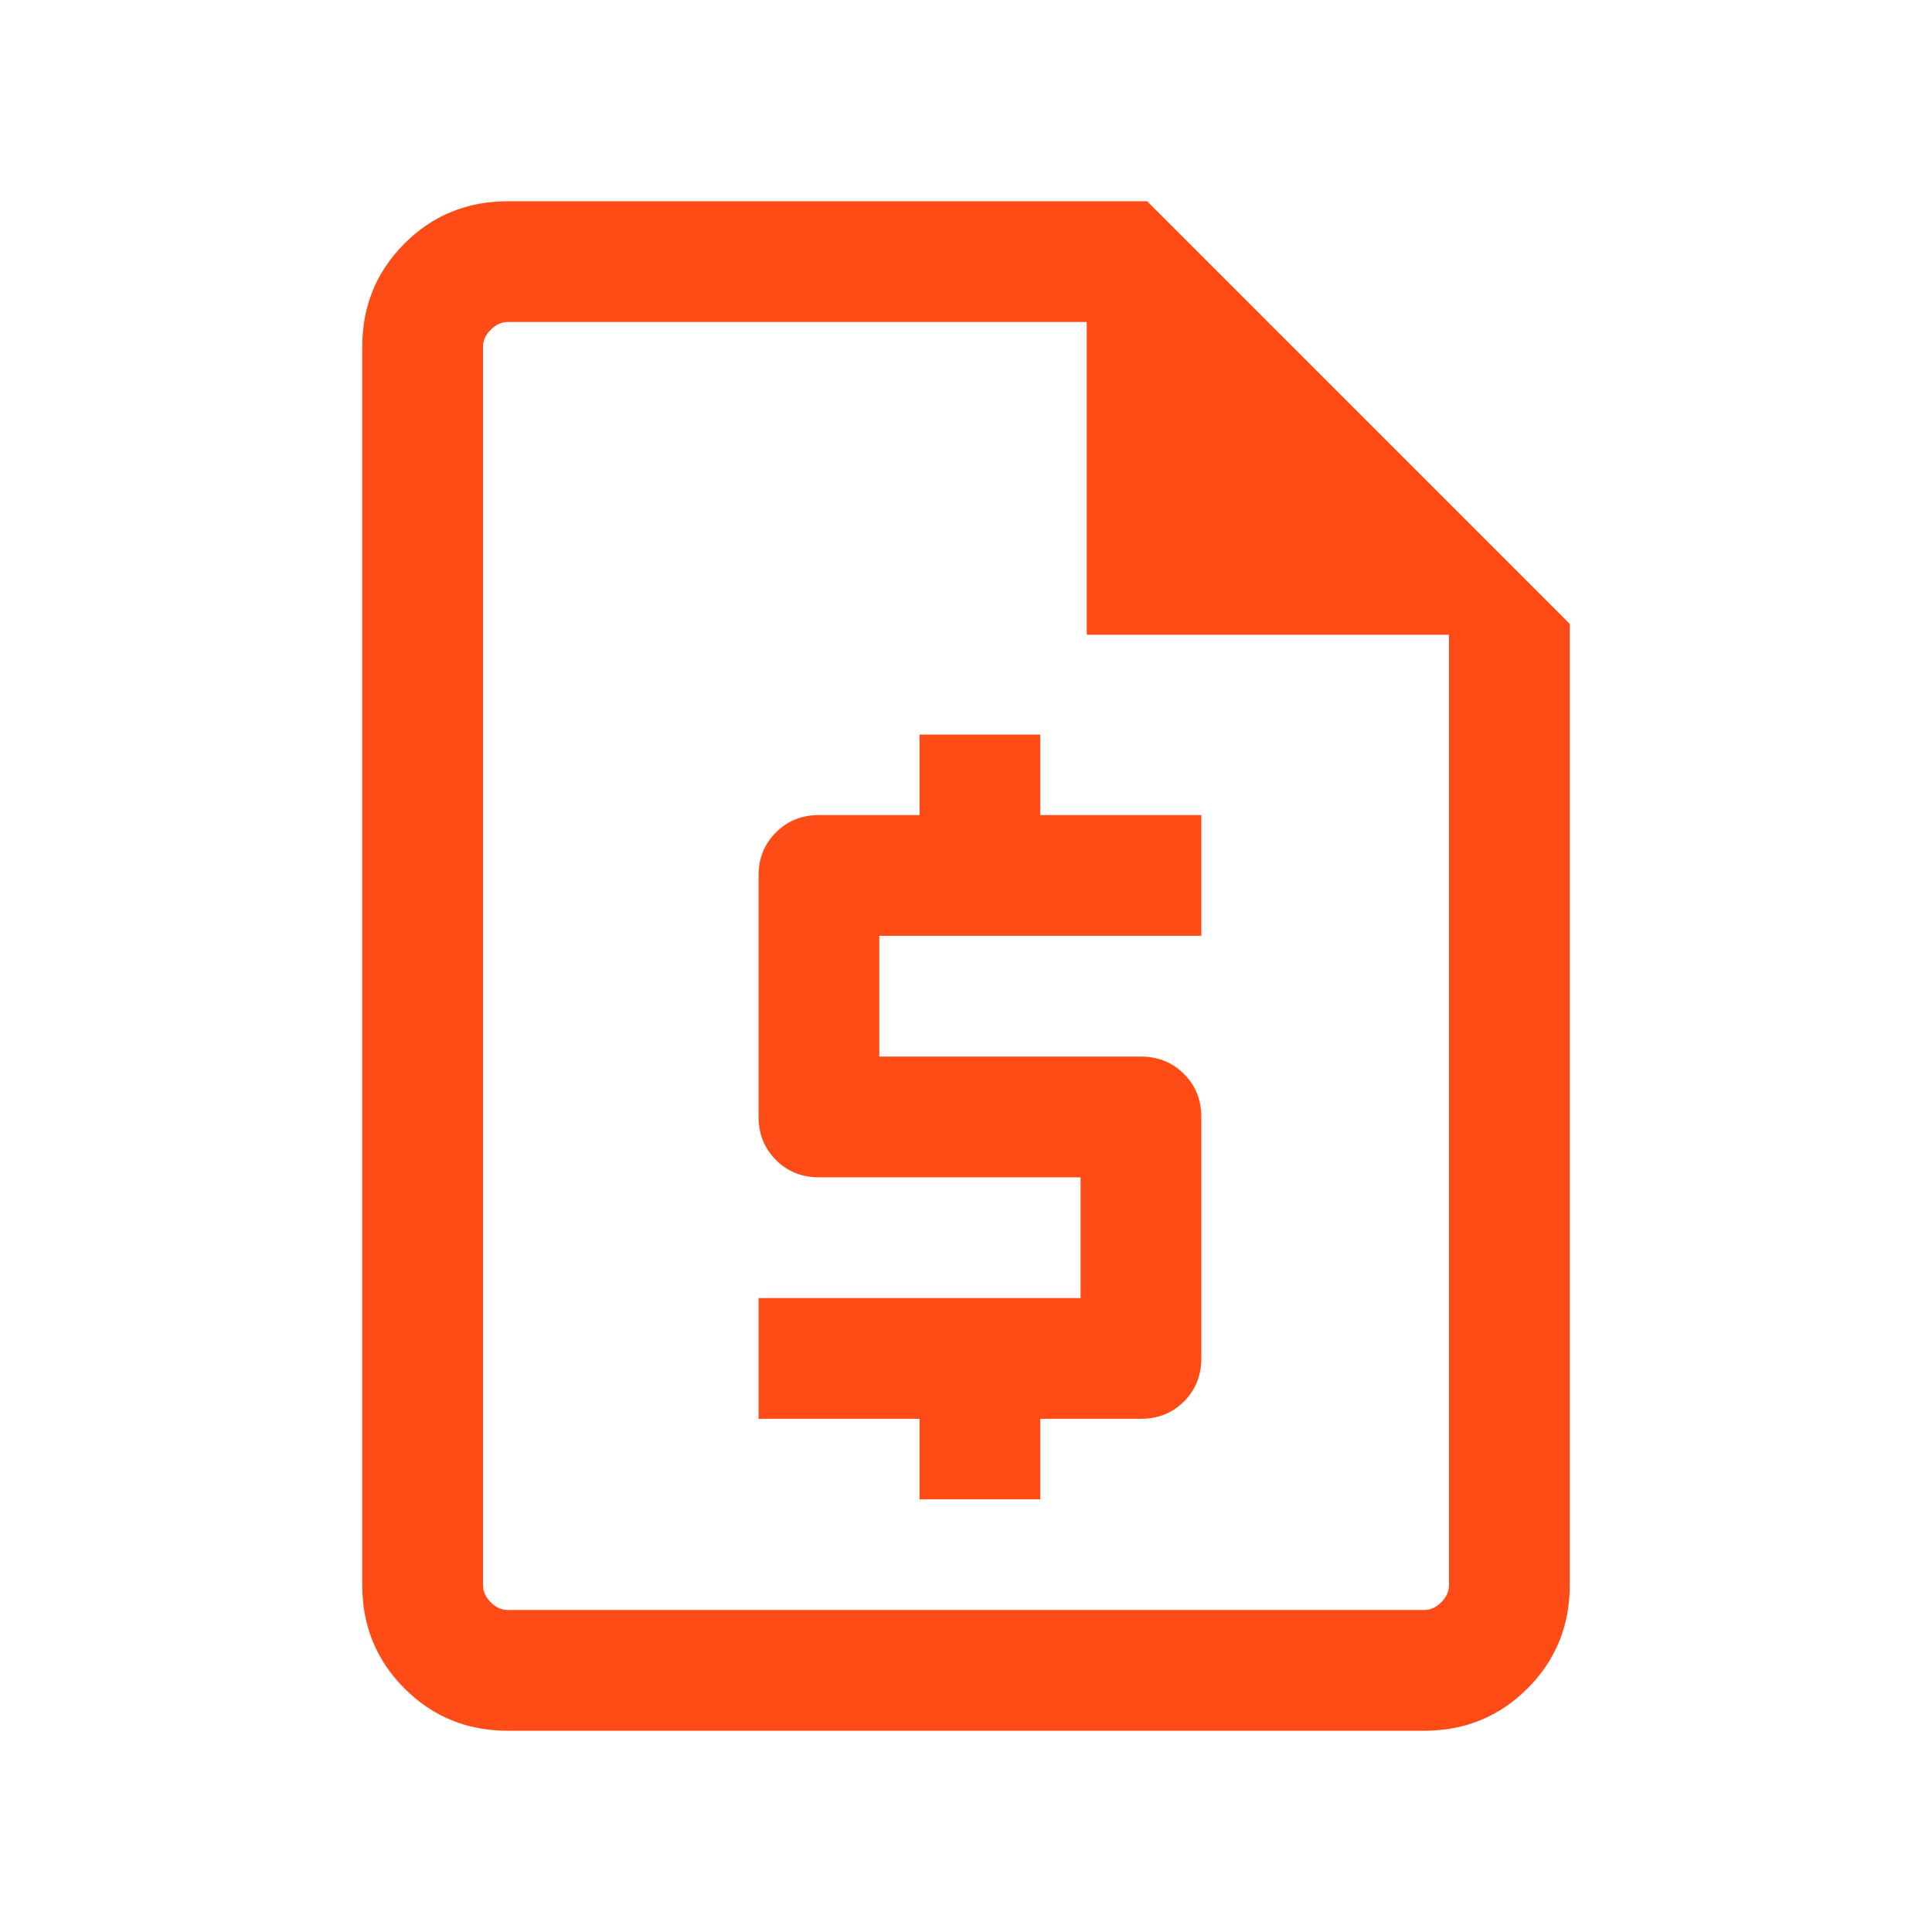<svg width="24" height="24" viewBox="0 0 24 24" fill="none" xmlns="http://www.w3.org/2000/svg">
<mask id="mask0_1_756" style="mask-type:alpha" maskUnits="userSpaceOnUse" x="0" y="0" width="24" height="24">
<rect width="24" height="24" fill="#D9D9D9"/>
</mask>
<g mask="url(#mask0_1_756)">
<path d="M11.423 18.625H12.923V17.625H14.173C14.386 17.625 14.564 17.553 14.708 17.41C14.851 17.266 14.923 17.088 14.923 16.875V13.875C14.923 13.662 14.851 13.484 14.708 13.341C14.564 13.197 14.386 13.125 14.173 13.125H10.923V11.625H14.923V10.125H12.923V9.125H11.423V10.125H10.173C9.96 10.125 9.782 10.197 9.639 10.341C9.495 10.484 9.423 10.662 9.423 10.875V13.875C9.423 14.088 9.495 14.266 9.639 14.409C9.782 14.553 9.96 14.625 10.173 14.625H13.423V16.125H9.423V17.625H11.423V18.625ZM6.308 21.5C5.803 21.5 5.375 21.325 5.025 20.975C4.675 20.625 4.5 20.197 4.5 19.692V4.308C4.5 3.803 4.675 3.375 5.025 3.025C5.375 2.675 5.803 2.5 6.308 2.5H14.25L19.5 7.75V19.692C19.5 20.197 19.325 20.625 18.975 20.975C18.625 21.325 18.197 21.5 17.692 21.5H6.308ZM13.5 7.885V4H6.308C6.231 4 6.16 4.032 6.096 4.096C6.032 4.16 6 4.231 6 4.308V19.692C6 19.769 6.032 19.84 6.096 19.904C6.16 19.968 6.231 20 6.308 20H17.692C17.769 20 17.84 19.968 17.904 19.904C17.968 19.84 18 19.769 18 19.692V7.885H13.5Z" fill="#FF4C16"/>
</g>
</svg>
